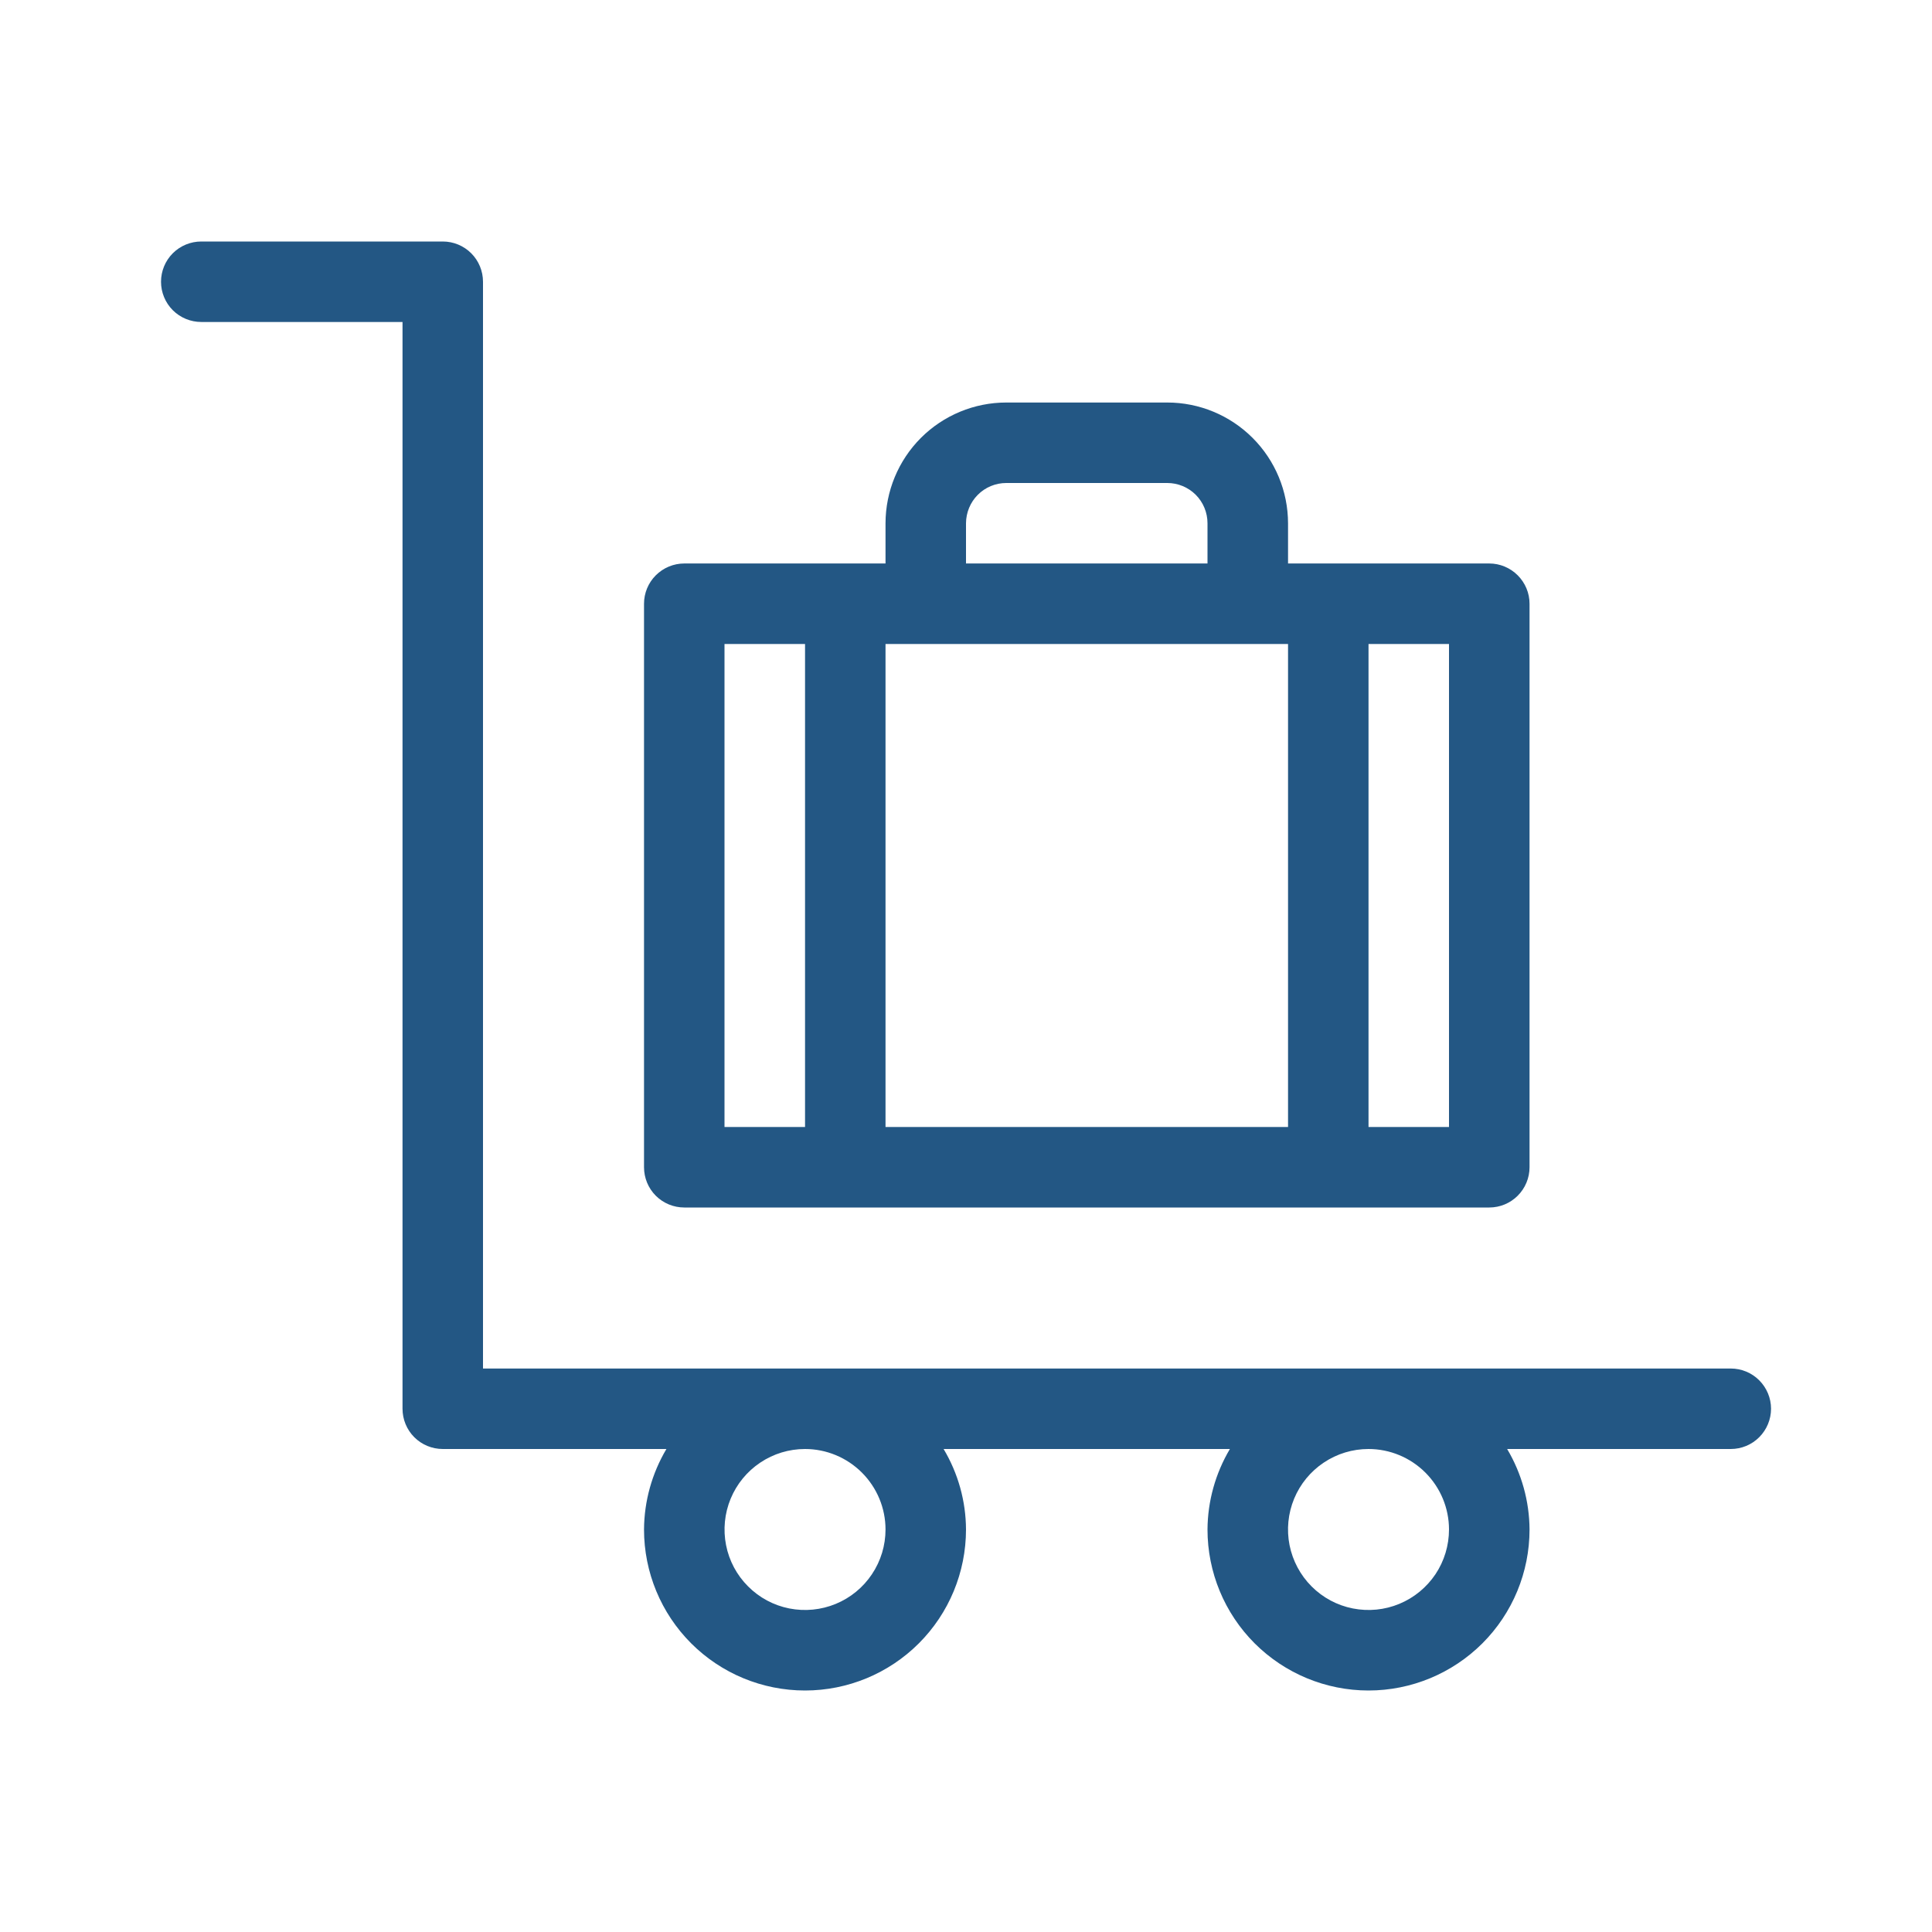 <svg width="32" height="32" viewBox="0 0 32 32" fill="none" xmlns="http://www.w3.org/2000/svg"><path d="M28.667 22.667H8V4.667C8 4.49 7.93 4.32 7.805 4.195C7.68 4.07 7.51 4 7.334 4H3.334C3.157 4 2.987 4.07 2.862 4.195C2.737 4.32 2.667 4.49 2.667 4.667C2.667 4.843 2.737 5.013 2.862 5.138C2.987 5.263 3.157 5.333 3.334 5.333H6.667V23.333C6.667 23.51 6.737 23.68 6.862 23.805C6.987 23.93 7.157 24 7.334 24H11.038C10.798 24.404 10.67 24.864 10.667 25.333C10.667 26.041 10.948 26.719 11.448 27.219C11.948 27.719 12.626 28 13.334 28C14.041 28 14.719 27.719 15.219 27.219C15.719 26.719 16 26.041 16 25.333C15.998 24.864 15.87 24.404 15.629 24H20.371C20.131 24.404 20.003 24.864 20 25.333C20 26.041 20.281 26.719 20.781 27.219C21.282 27.719 21.96 28 22.667 28C23.374 28 24.052 27.719 24.553 27.219C25.053 26.719 25.334 26.041 25.334 25.333C25.331 24.864 25.203 24.404 24.963 24H28.667C28.844 24 29.013 23.93 29.138 23.805C29.263 23.68 29.334 23.51 29.334 23.333C29.334 23.157 29.263 22.987 29.138 22.862C29.013 22.737 28.844 22.667 28.667 22.667ZM14.667 25.333C14.667 25.597 14.589 25.855 14.442 26.074C14.296 26.293 14.088 26.464 13.844 26.565C13.6 26.666 13.332 26.692 13.073 26.641C12.815 26.59 12.577 26.463 12.391 26.276C12.204 26.09 12.077 25.852 12.026 25.593C11.975 25.335 12.001 25.067 12.102 24.823C12.203 24.579 12.374 24.371 12.593 24.225C12.812 24.078 13.07 24 13.334 24C13.687 24 14.026 24.141 14.276 24.391C14.526 24.641 14.667 24.98 14.667 25.333ZM24 25.333C24 25.597 23.922 25.855 23.776 26.074C23.629 26.293 23.421 26.464 23.177 26.565C22.934 26.666 22.666 26.692 22.407 26.641C22.148 26.59 21.911 26.463 21.724 26.276C21.538 26.09 21.411 25.852 21.359 25.593C21.308 25.335 21.334 25.067 21.435 24.823C21.536 24.579 21.707 24.371 21.926 24.225C22.145 24.078 22.403 24 22.667 24C23.02 24 23.359 24.141 23.609 24.391C23.859 24.641 24 24.98 24 25.333Z" fill="#235784"></path><path d="M11.334 20H24.667C24.844 20 25.013 19.93 25.138 19.805C25.263 19.68 25.334 19.51 25.334 19.333V10C25.334 9.823 25.263 9.654 25.138 9.529C25.013 9.404 24.844 9.333 24.667 9.333H21.334V8.667C21.333 8.136 21.122 7.628 20.747 7.253C20.372 6.878 19.864 6.667 19.334 6.667H16.667C16.137 6.667 15.628 6.878 15.253 7.253C14.879 7.628 14.668 8.136 14.667 8.667V9.333H11.334C11.157 9.333 10.987 9.404 10.862 9.529C10.737 9.654 10.667 9.823 10.667 10V19.333C10.667 19.51 10.737 19.68 10.862 19.805C10.987 19.93 11.157 20 11.334 20ZM21.334 10.667V18.667H14.667V10.667H21.334ZM24 18.667H22.667V10.667H24V18.667ZM16 8.667C16.001 8.49 16.071 8.32 16.196 8.195C16.321 8.07 16.49 8 16.667 8H19.334C19.51 8 19.68 8.07 19.805 8.195C19.93 8.32 20 8.49 20 8.667V9.333H16V8.667ZM12 10.667H13.334V18.667H12V10.667Z" fill="#235784"></path></svg>